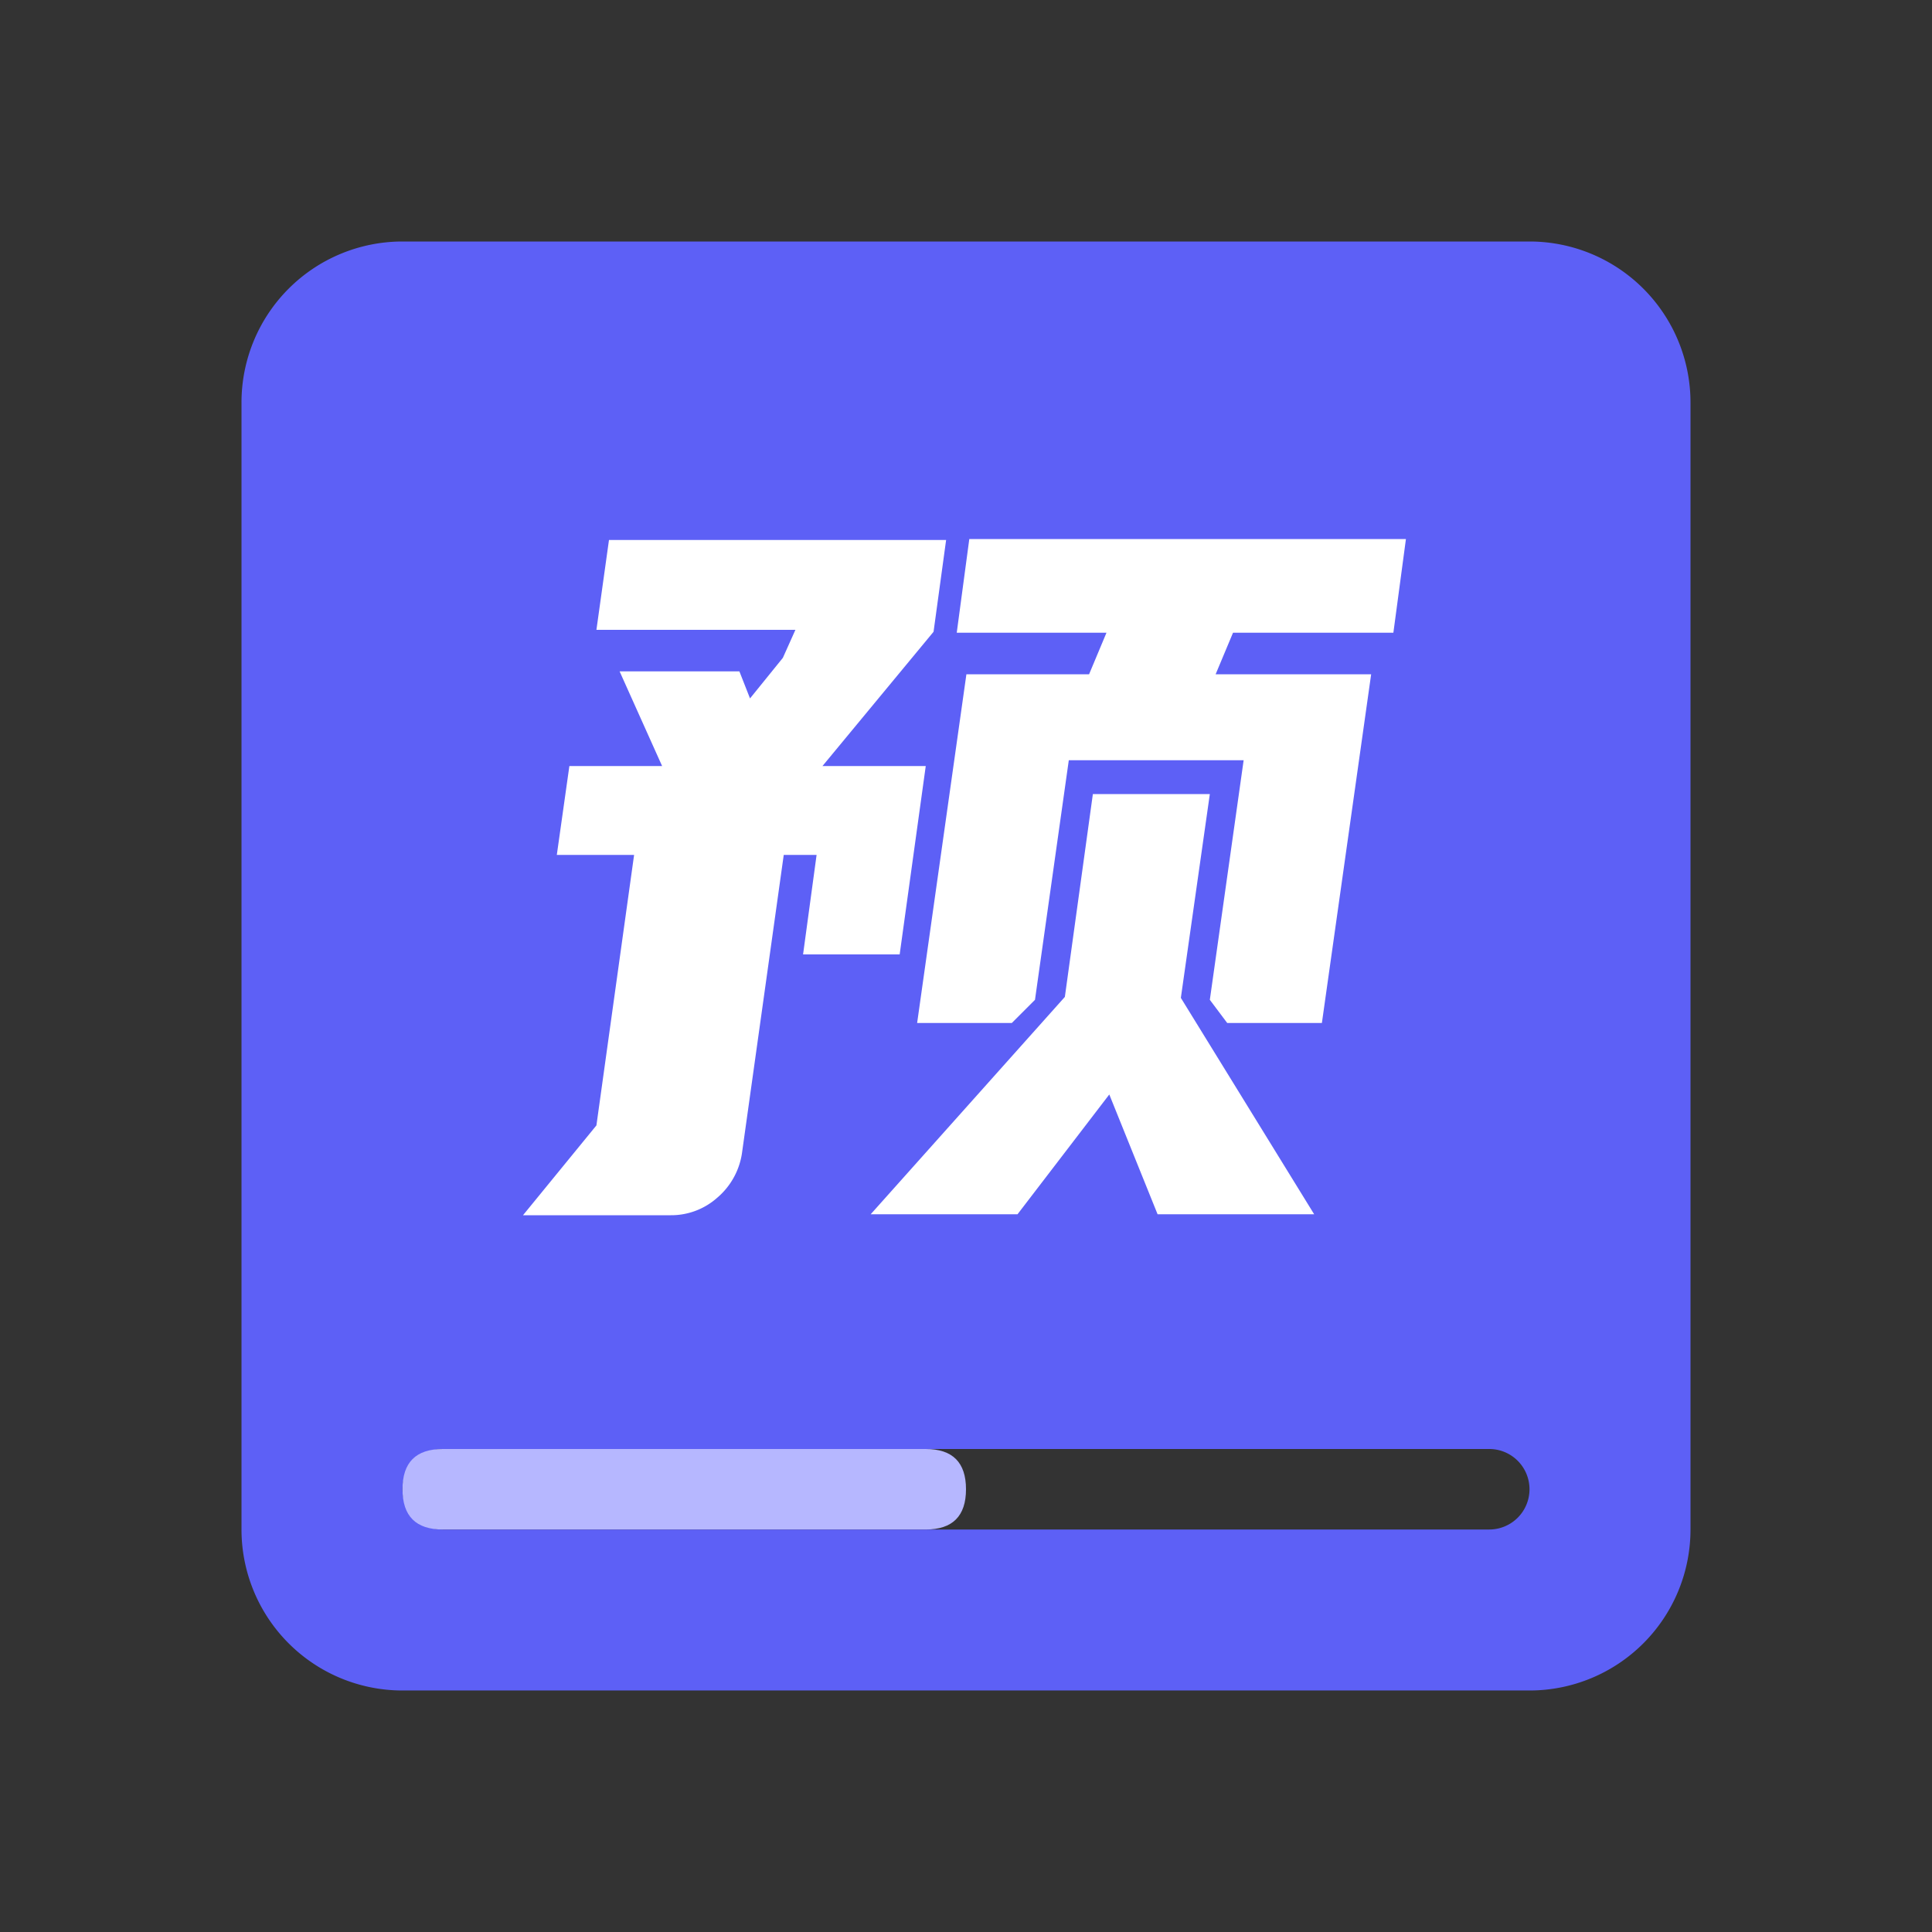 <?xml version="1.0" standalone="no"?><!DOCTYPE svg PUBLIC "-//W3C//DTD SVG 1.1//EN" "http://www.w3.org/Graphics/SVG/1.1/DTD/svg11.dtd"><svg class="icon" width="200px" height="200.00px" viewBox="0 0 1024 1024" version="1.1" xmlns="http://www.w3.org/2000/svg"><rect x="0" y="0" width="1024" height="1024" fill="#333333" stroke="none"/><path d="M213.333 128a85.333 85.333 0 0 0-85.333 85.333v597.333a85.333 85.333 0 0 0 85.333 85.333h597.333a85.333 85.333 0 0 0 85.333-85.333V213.333a85.333 85.333 0 0 0-85.333-85.333H213.333z m21.333 640h554.667a21.333 21.333 0 0 1 0 42.667h-554.667a21.333 21.333 0 0 1 0-42.667z" fill="#5D60F6" /><path d="M391.893 355.84l5.632 14.336 17.408-21.504 6.656-14.848H316.117l6.656-47.616h178.688l-6.656 48.64-58.88 71.168H490.667l-13.824 99.84h-51.2l7.168-52.736h-17.408l-22.016 157.184a38.4 38.4 0 0 1-13.312 24.576 36.693 36.693 0 0 1-24.576 9.216H277.205l38.912-47.616 19.968-143.36h-40.96l6.656-47.104h49.152L328.405 355.84h63.488z m353.28-70.144l-6.656 49.664h-84.992l-9.216 22.016h82.432l-26.112 184.832h-50.176l-9.216-12.288 17.92-126.976h-92.672l-17.92 126.976-12.288 12.288h-50.176l26.112-184.832h65.024l9.216-22.016h-79.36l6.656-49.664h231.424z m-103.936 135.168l-15.36 108.032 70.656 114.688H613.547l-25.6-63.488-48.64 63.488h-77.824l102.912-115.2 14.848-107.52h61.952z" fill="#FFFFFF" /><path d="M213.333 768m21.333 0l256 0q21.333 0 21.333 21.333l0 0q0 21.333-21.333 21.333l-256 0q-21.333 0-21.333-21.333l0 0q0-21.333 21.333-21.333Z" fill="#B6B7FF" /></svg>